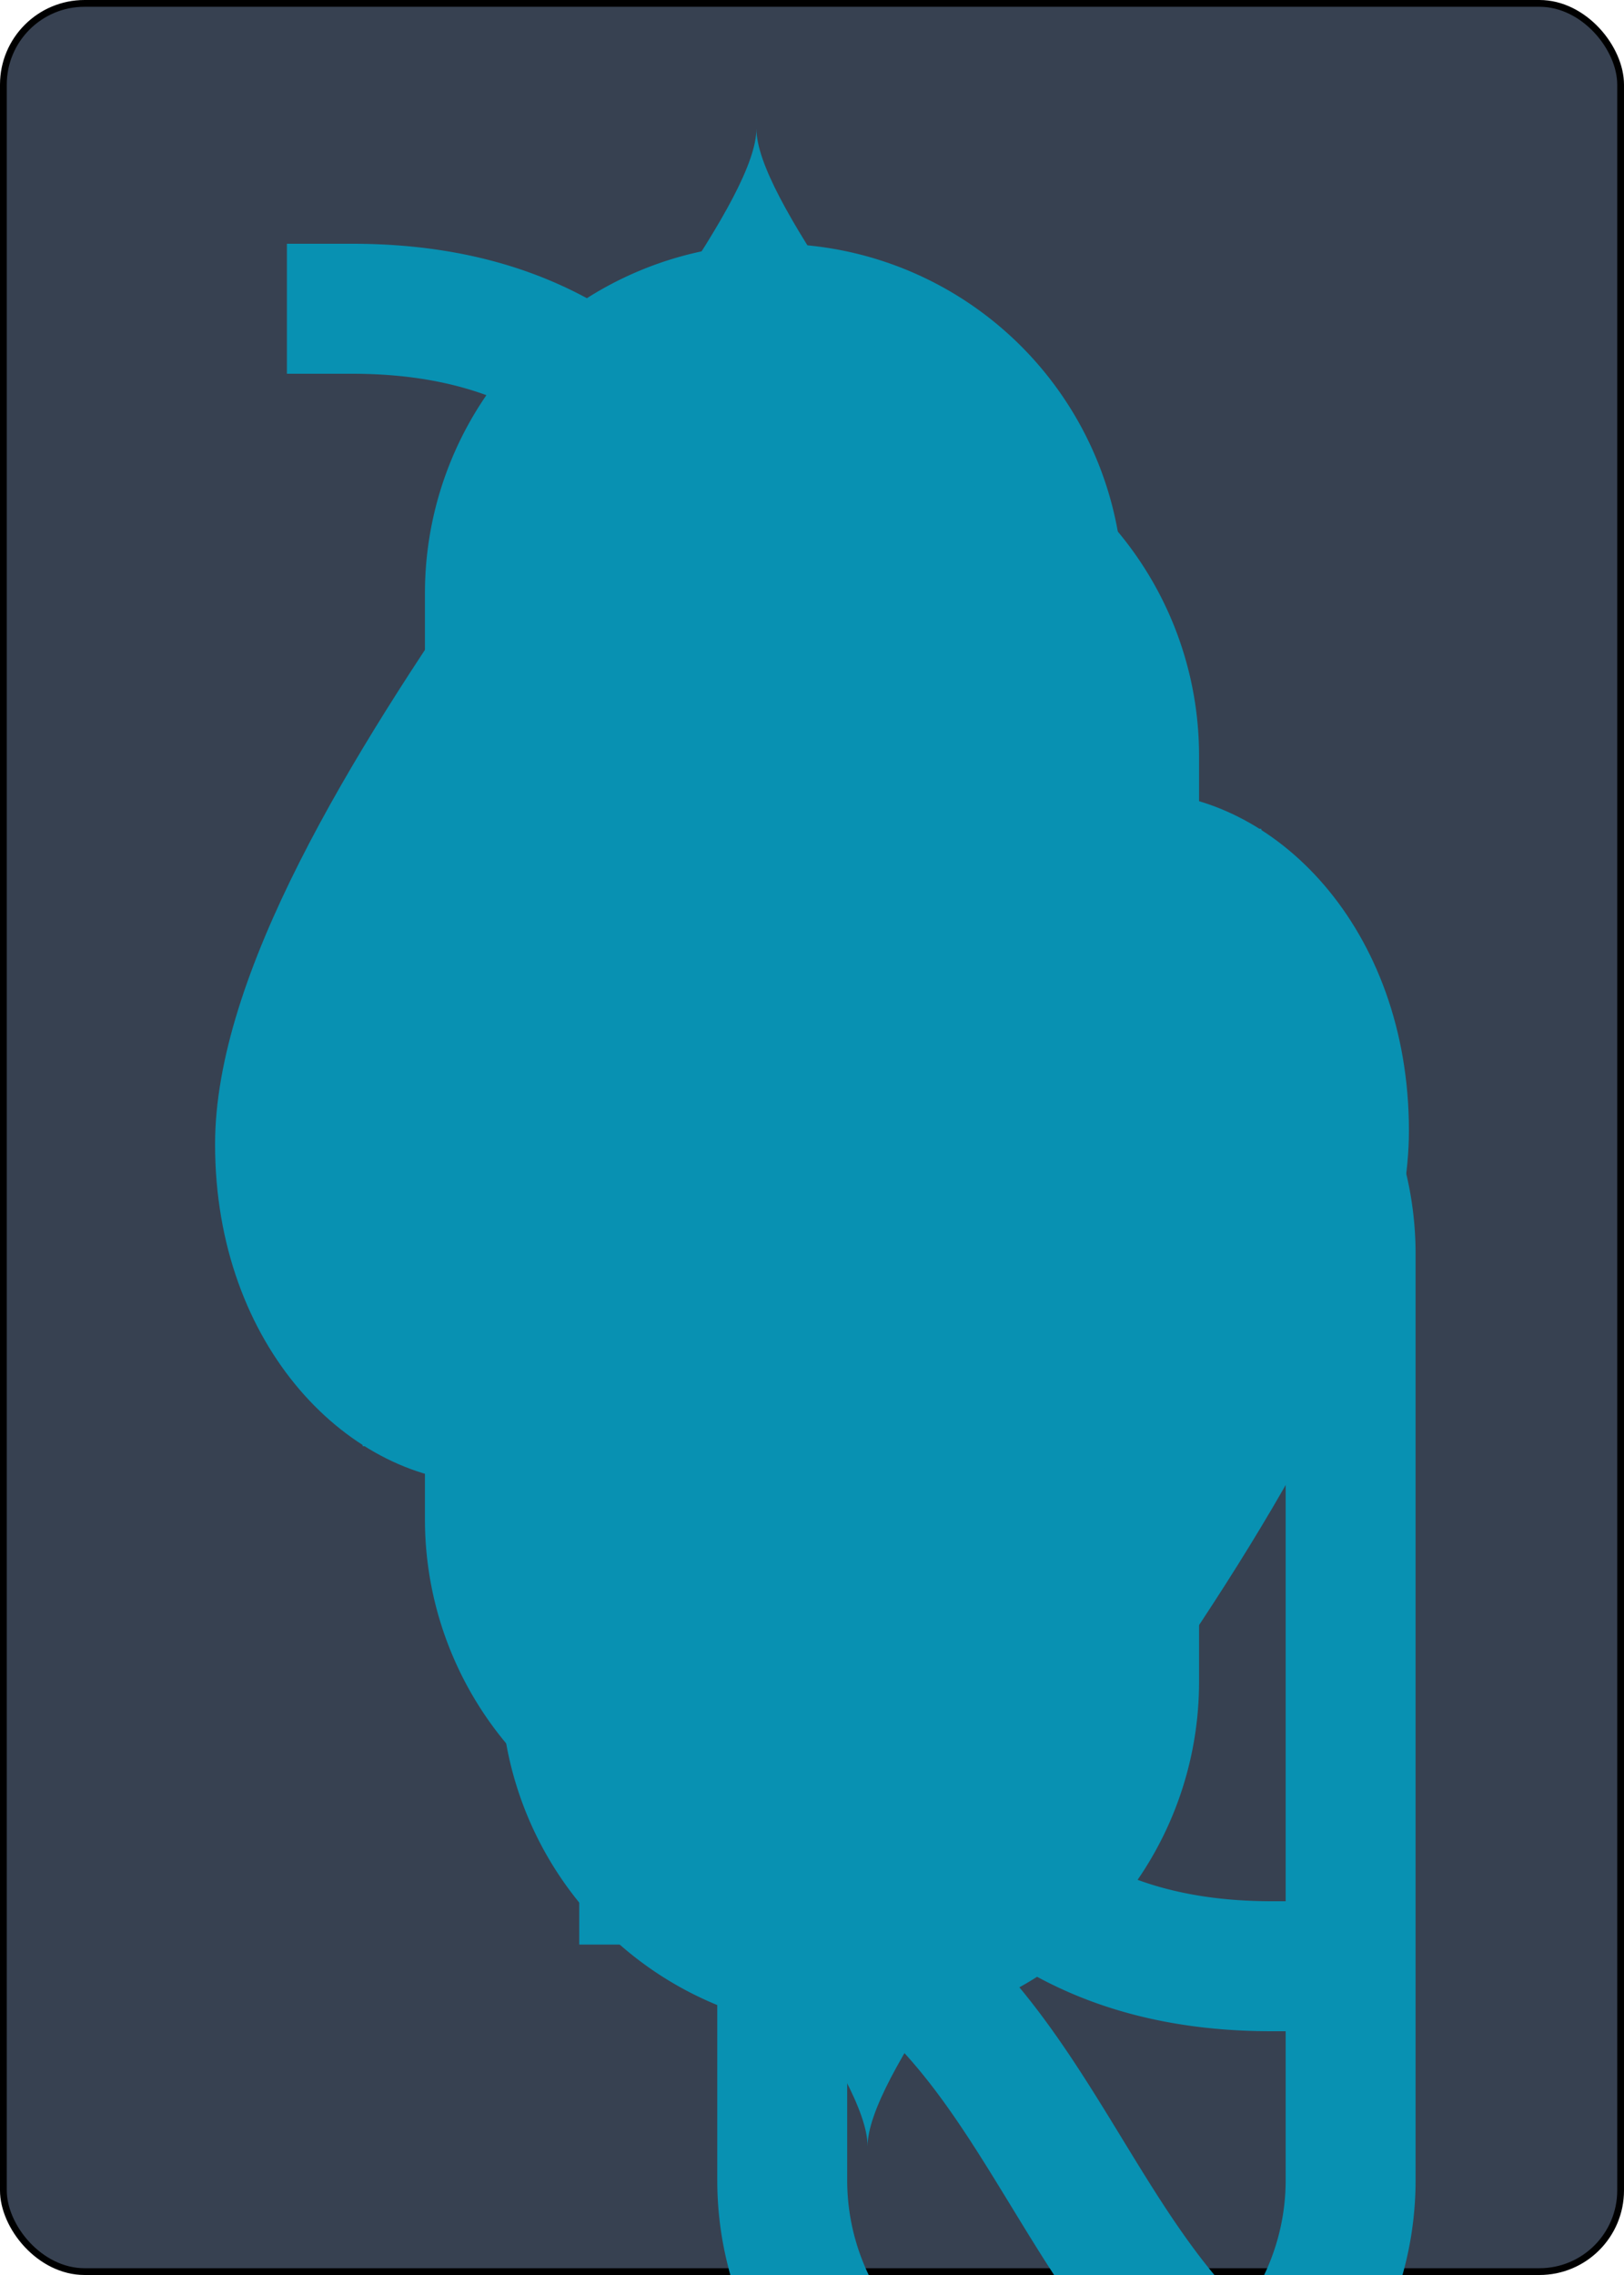 <?xml version="1.0" encoding="UTF-8" standalone="no"?>
<svg xmlns="http://www.w3.org/2000/svg" xmlns:xlink="http://www.w3.org/1999/xlink" class="card" face="QH" height="3.5in" preserveAspectRatio="none" viewBox="-120 -168 240 336" width="2.5in"><symbol id="SHQ" viewBox="-600 -600 1200 1200" preserveAspectRatio="xMinYMid"><path d="M0 -300C0 -400 100 -500 200 -500C300 -500 400 -400 400 -250C400 0 0 400 0 500C0 400 -400 0 -400 -250C-400 -400 -300 -500 -200 -500C-100 -500 0 -400 -0 -300Z" fill="#0891b2"></path></symbol><symbol id="VHQ" viewBox="-500 -500 1000 1000" preserveAspectRatio="xMinYMid"><path d="M-260 100C40 100 -40 460 260 460M-175 0L-175 -285A175 175 0 0 1 175 -285L175 285A175 175 0 0 1 -175 285Z" stroke="#0891b2" stroke-width="80" stroke-linecap="square" stroke-miterlimit="1.5" fill="none"></path></symbol><rect width="239" height="335" x="-119.5" y="-167.5" rx="12" ry="12" fill="#374151" stroke="black"></rect><use xlink:href="#VHQ" height="164.8" x="-82.4" y="-82.4"></use><use xlink:href="#VHQ" height="32" x="-114.4" y="-156"></use><use xlink:href="#SHQ" height="26.769" x="-111.784" y="-119"></use><g transform="rotate(180)"><use xlink:href="#VHQ" height="32" x="-114.4" y="-156"></use><use xlink:href="#SHQ" height="26.769" x="-111.784" y="-119"></use></g></svg>